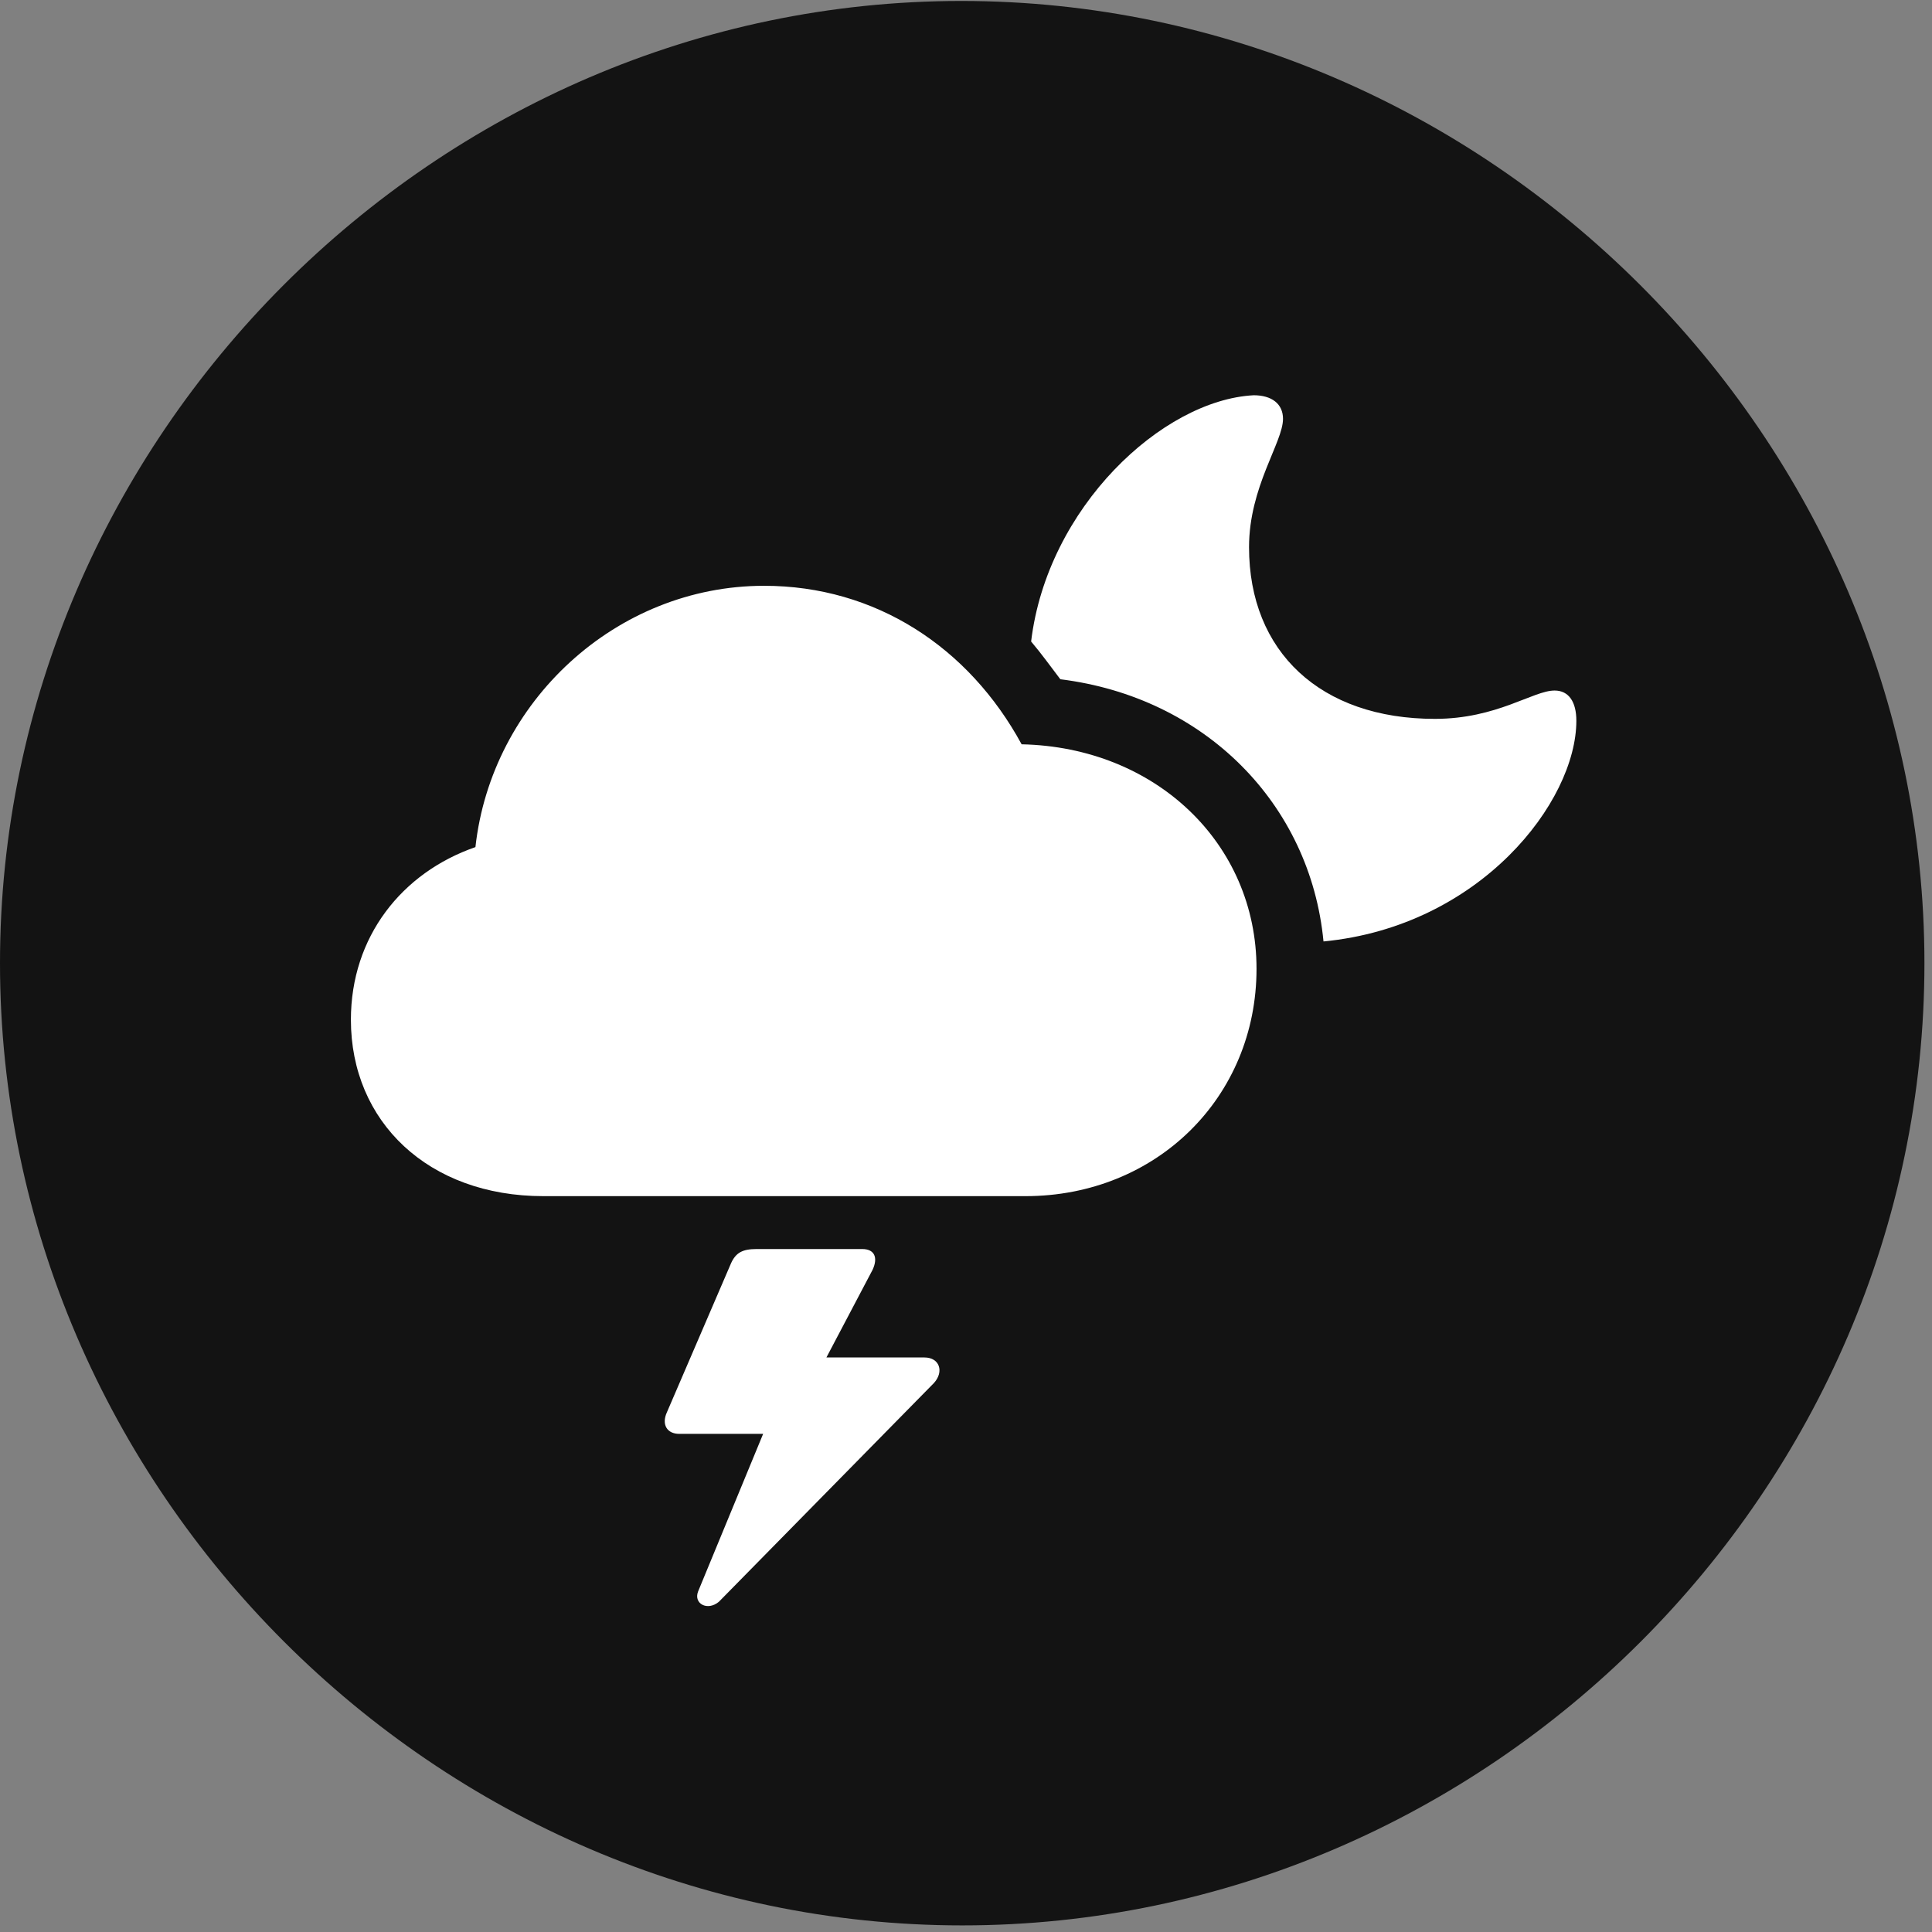 <svg width="24" height="24" viewBox="0 0 24 24" fill="none" xmlns="http://www.w3.org/2000/svg">
<rect x="0" y="0" width="24" height="24" fill="#808080" stroke="none"/>
<g id="cloud.moon.bolt.circle.fill" clip-path="url(#clip0_2124_12711)">
<g id="Group">
<path id="Vector" d="M11.953 23.918C18.492 23.918 23.906 18.504 23.906 11.965C23.906 5.438 18.48 0.012 11.941 0.012C5.414 0.012 0 5.438 0 11.965C0 18.504 5.426 23.918 11.953 23.918Z" fill="black" fill-opacity="0.85"/>
<path id="Vector_2" d="M6.75 14.859C5.32 14.859 4.359 13.934 4.359 12.668C4.359 11.637 4.992 10.84 5.906 10.523C6.105 8.719 7.652 7.277 9.492 7.277C10.875 7.277 12.035 8.039 12.691 9.246C14.355 9.281 15.609 10.477 15.609 12.035C15.609 13.629 14.367 14.859 12.738 14.859H6.75ZM19.582 8.953C19.582 9.961 18.387 11.508 16.441 11.695C16.277 9.984 14.965 8.66 13.172 8.438C13.055 8.285 12.938 8.121 12.809 7.969C13.008 6.305 14.438 4.969 15.574 4.91C15.797 4.91 15.938 5.016 15.938 5.203C15.938 5.496 15.516 6.047 15.516 6.797C15.516 8.098 16.406 8.93 17.824 8.93C18.598 8.93 19.043 8.578 19.312 8.578C19.488 8.578 19.582 8.719 19.582 8.953ZM8.285 17.543L9.082 15.691C9.141 15.562 9.223 15.516 9.398 15.516H10.711C10.863 15.516 10.91 15.621 10.84 15.773L10.266 16.863H11.484C11.672 16.863 11.73 17.039 11.602 17.18L8.93 19.898C8.789 20.016 8.613 19.922 8.672 19.77L9.48 17.812H8.438C8.285 17.812 8.215 17.695 8.285 17.543Z" fill="white"/>
</g>
</g>
<defs>
<clipPath id="clip0_2124_12711">
<rect width="23.906" height="23.918" fill="white"/>
</clipPath>
</defs>
</svg>
